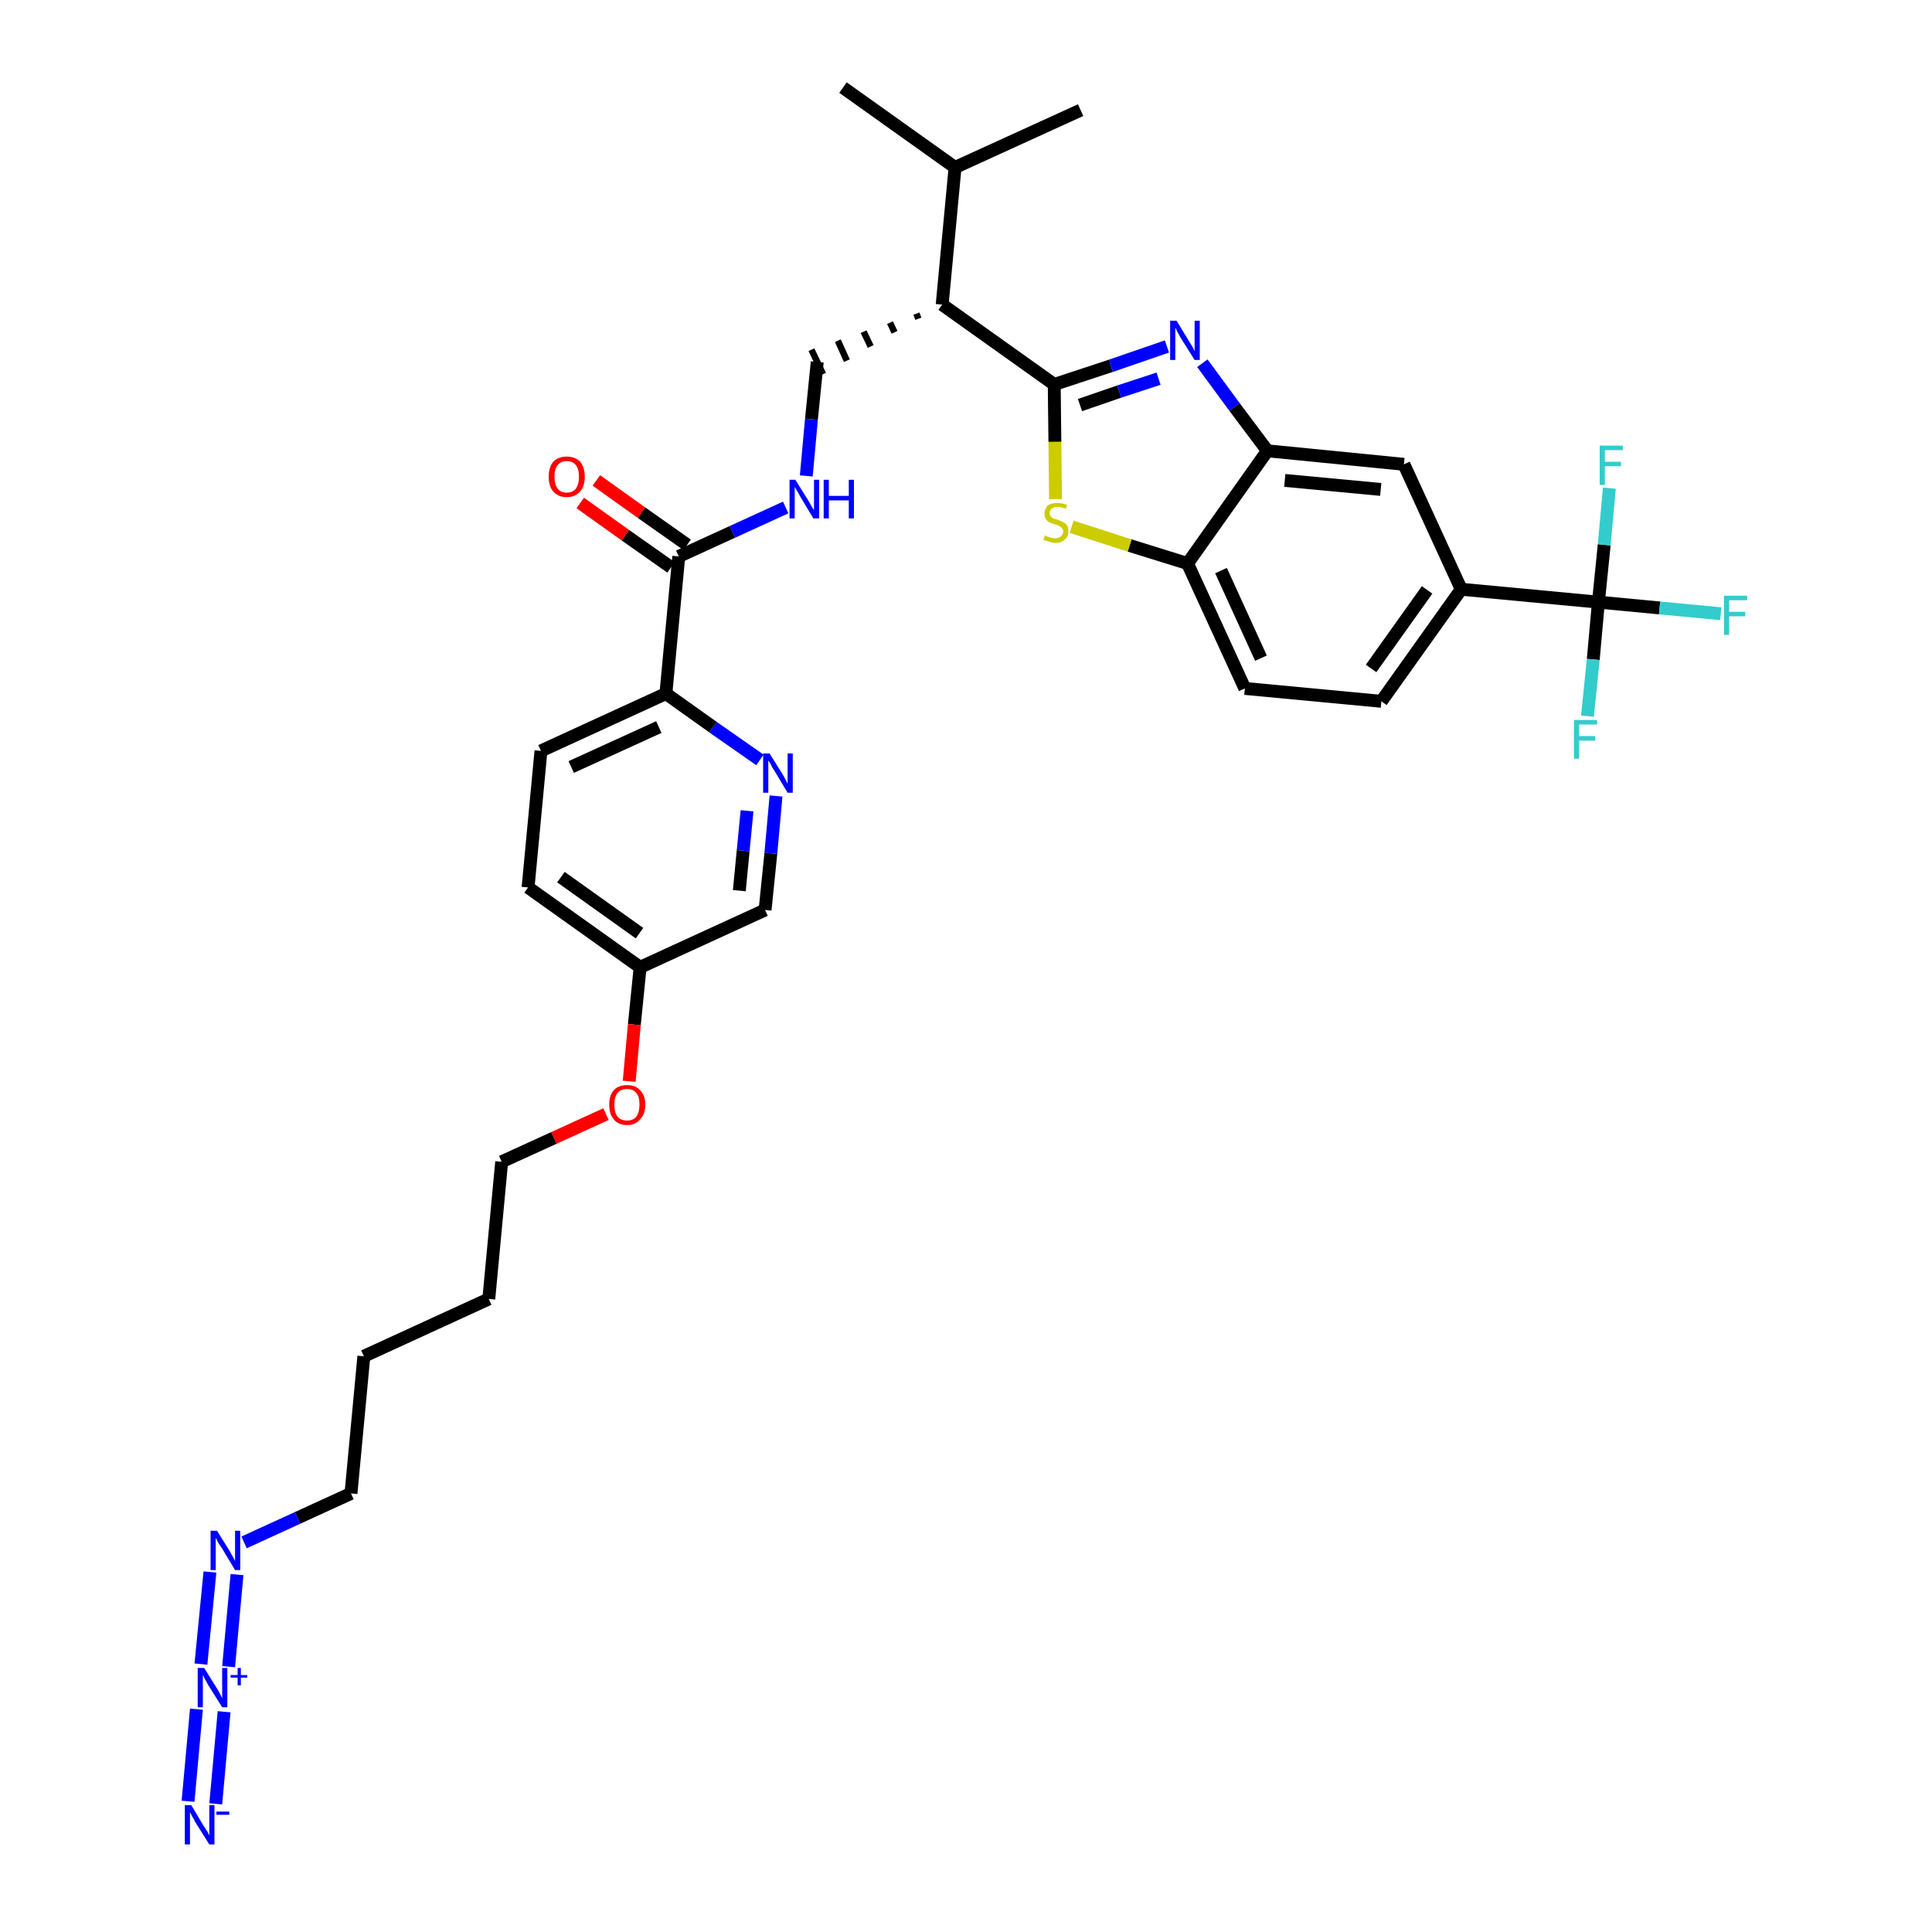 <?xml version='1.0' encoding='iso-8859-1'?>
<svg version='1.1' baseProfile='full'
              xmlns='http://www.w3.org/2000/svg'
                      xmlns:rdkit='http://www.rdkit.org/xml'
                      xmlns:xlink='http://www.w3.org/1999/xlink'
                  xml:space='preserve'
width='300px' height='300px' viewBox='0 0 300 300'>
<!-- END OF HEADER -->
<path class='bond-0 atom-0 atom-1' d='M 130.9,13.6 L 148.3,26.0' style='fill:none;fill-rule:evenodd;stroke:#000000;stroke-width:2.0px;stroke-linecap:butt;stroke-linejoin:miter;stroke-opacity:1' />
<path class='bond-1 atom-1 atom-2' d='M 148.3,26.0 L 167.8,17.1' style='fill:none;fill-rule:evenodd;stroke:#000000;stroke-width:2.0px;stroke-linecap:butt;stroke-linejoin:miter;stroke-opacity:1' />
<path class='bond-2 atom-1 atom-3' d='M 148.3,26.0 L 146.3,47.3' style='fill:none;fill-rule:evenodd;stroke:#000000;stroke-width:2.0px;stroke-linecap:butt;stroke-linejoin:miter;stroke-opacity:1' />
<path class='bond-3 atom-3 atom-4' d='M 142.3,48.7 L 142.6,49.5' style='fill:none;fill-rule:evenodd;stroke:#000000;stroke-width:1.0px;stroke-linecap:butt;stroke-linejoin:miter;stroke-opacity:1' />
<path class='bond-3 atom-3 atom-4' d='M 138.2,50.1 L 138.9,51.6' style='fill:none;fill-rule:evenodd;stroke:#000000;stroke-width:1.0px;stroke-linecap:butt;stroke-linejoin:miter;stroke-opacity:1' />
<path class='bond-3 atom-3 atom-4' d='M 134.1,51.5 L 135.2,53.8' style='fill:none;fill-rule:evenodd;stroke:#000000;stroke-width:1.0px;stroke-linecap:butt;stroke-linejoin:miter;stroke-opacity:1' />
<path class='bond-3 atom-3 atom-4' d='M 130.1,52.9 L 131.5,56.0' style='fill:none;fill-rule:evenodd;stroke:#000000;stroke-width:1.0px;stroke-linecap:butt;stroke-linejoin:miter;stroke-opacity:1' />
<path class='bond-3 atom-3 atom-4' d='M 126.0,54.3 L 127.8,58.1' style='fill:none;fill-rule:evenodd;stroke:#000000;stroke-width:1.0px;stroke-linecap:butt;stroke-linejoin:miter;stroke-opacity:1' />
<path class='bond-21 atom-3 atom-22' d='M 146.3,47.3 L 163.7,59.7' style='fill:none;fill-rule:evenodd;stroke:#000000;stroke-width:2.0px;stroke-linecap:butt;stroke-linejoin:miter;stroke-opacity:1' />
<path class='bond-4 atom-4 atom-5' d='M 126.9,56.2 L 126.0,65.1' style='fill:none;fill-rule:evenodd;stroke:#000000;stroke-width:2.0px;stroke-linecap:butt;stroke-linejoin:miter;stroke-opacity:1' />
<path class='bond-4 atom-4 atom-5' d='M 126.0,65.1 L 125.2,73.9' style='fill:none;fill-rule:evenodd;stroke:#0000FF;stroke-width:2.0px;stroke-linecap:butt;stroke-linejoin:miter;stroke-opacity:1' />
<path class='bond-5 atom-5 atom-6' d='M 122.0,78.8 L 113.7,82.6' style='fill:none;fill-rule:evenodd;stroke:#0000FF;stroke-width:2.0px;stroke-linecap:butt;stroke-linejoin:miter;stroke-opacity:1' />
<path class='bond-5 atom-5 atom-6' d='M 113.7,82.6 L 105.4,86.4' style='fill:none;fill-rule:evenodd;stroke:#000000;stroke-width:2.0px;stroke-linecap:butt;stroke-linejoin:miter;stroke-opacity:1' />
<path class='bond-6 atom-6 atom-7' d='M 106.7,84.6 L 99.6,79.6' style='fill:none;fill-rule:evenodd;stroke:#000000;stroke-width:2.0px;stroke-linecap:butt;stroke-linejoin:miter;stroke-opacity:1' />
<path class='bond-6 atom-6 atom-7' d='M 99.6,79.6 L 92.6,74.6' style='fill:none;fill-rule:evenodd;stroke:#FF0000;stroke-width:2.0px;stroke-linecap:butt;stroke-linejoin:miter;stroke-opacity:1' />
<path class='bond-6 atom-6 atom-7' d='M 104.2,88.1 L 97.1,83.1' style='fill:none;fill-rule:evenodd;stroke:#000000;stroke-width:2.0px;stroke-linecap:butt;stroke-linejoin:miter;stroke-opacity:1' />
<path class='bond-6 atom-6 atom-7' d='M 97.1,83.1 L 90.1,78.1' style='fill:none;fill-rule:evenodd;stroke:#FF0000;stroke-width:2.0px;stroke-linecap:butt;stroke-linejoin:miter;stroke-opacity:1' />
<path class='bond-7 atom-6 atom-8' d='M 105.4,86.4 L 103.4,107.7' style='fill:none;fill-rule:evenodd;stroke:#000000;stroke-width:2.0px;stroke-linecap:butt;stroke-linejoin:miter;stroke-opacity:1' />
<path class='bond-8 atom-8 atom-9' d='M 103.4,107.7 L 84.0,116.6' style='fill:none;fill-rule:evenodd;stroke:#000000;stroke-width:2.0px;stroke-linecap:butt;stroke-linejoin:miter;stroke-opacity:1' />
<path class='bond-8 atom-8 atom-9' d='M 102.3,112.9 L 88.7,119.1' style='fill:none;fill-rule:evenodd;stroke:#000000;stroke-width:2.0px;stroke-linecap:butt;stroke-linejoin:miter;stroke-opacity:1' />
<path class='bond-34 atom-21 atom-8' d='M 118.0,118.0 L 110.7,112.9' style='fill:none;fill-rule:evenodd;stroke:#0000FF;stroke-width:2.0px;stroke-linecap:butt;stroke-linejoin:miter;stroke-opacity:1' />
<path class='bond-34 atom-21 atom-8' d='M 110.7,112.9 L 103.4,107.7' style='fill:none;fill-rule:evenodd;stroke:#000000;stroke-width:2.0px;stroke-linecap:butt;stroke-linejoin:miter;stroke-opacity:1' />
<path class='bond-9 atom-9 atom-10' d='M 84.0,116.6 L 82.0,137.8' style='fill:none;fill-rule:evenodd;stroke:#000000;stroke-width:2.0px;stroke-linecap:butt;stroke-linejoin:miter;stroke-opacity:1' />
<path class='bond-10 atom-10 atom-11' d='M 82.0,137.8 L 99.4,150.2' style='fill:none;fill-rule:evenodd;stroke:#000000;stroke-width:2.0px;stroke-linecap:butt;stroke-linejoin:miter;stroke-opacity:1' />
<path class='bond-10 atom-10 atom-11' d='M 87.1,136.2 L 99.3,144.9' style='fill:none;fill-rule:evenodd;stroke:#000000;stroke-width:2.0px;stroke-linecap:butt;stroke-linejoin:miter;stroke-opacity:1' />
<path class='bond-11 atom-11 atom-12' d='M 99.4,150.2 L 98.5,159.1' style='fill:none;fill-rule:evenodd;stroke:#000000;stroke-width:2.0px;stroke-linecap:butt;stroke-linejoin:miter;stroke-opacity:1' />
<path class='bond-11 atom-11 atom-12' d='M 98.5,159.1 L 97.7,167.9' style='fill:none;fill-rule:evenodd;stroke:#FF0000;stroke-width:2.0px;stroke-linecap:butt;stroke-linejoin:miter;stroke-opacity:1' />
<path class='bond-19 atom-11 atom-20' d='M 99.4,150.2 L 118.8,141.3' style='fill:none;fill-rule:evenodd;stroke:#000000;stroke-width:2.0px;stroke-linecap:butt;stroke-linejoin:miter;stroke-opacity:1' />
<path class='bond-12 atom-12 atom-13' d='M 94.1,173.0 L 86.0,176.7' style='fill:none;fill-rule:evenodd;stroke:#FF0000;stroke-width:2.0px;stroke-linecap:butt;stroke-linejoin:miter;stroke-opacity:1' />
<path class='bond-12 atom-12 atom-13' d='M 86.0,176.7 L 77.9,180.4' style='fill:none;fill-rule:evenodd;stroke:#000000;stroke-width:2.0px;stroke-linecap:butt;stroke-linejoin:miter;stroke-opacity:1' />
<path class='bond-13 atom-13 atom-14' d='M 77.9,180.4 L 75.9,201.7' style='fill:none;fill-rule:evenodd;stroke:#000000;stroke-width:2.0px;stroke-linecap:butt;stroke-linejoin:miter;stroke-opacity:1' />
<path class='bond-14 atom-14 atom-15' d='M 75.9,201.7 L 56.5,210.6' style='fill:none;fill-rule:evenodd;stroke:#000000;stroke-width:2.0px;stroke-linecap:butt;stroke-linejoin:miter;stroke-opacity:1' />
<path class='bond-15 atom-15 atom-16' d='M 56.5,210.6 L 54.5,231.9' style='fill:none;fill-rule:evenodd;stroke:#000000;stroke-width:2.0px;stroke-linecap:butt;stroke-linejoin:miter;stroke-opacity:1' />
<path class='bond-16 atom-16 atom-17' d='M 54.5,231.9 L 46.2,235.7' style='fill:none;fill-rule:evenodd;stroke:#000000;stroke-width:2.0px;stroke-linecap:butt;stroke-linejoin:miter;stroke-opacity:1' />
<path class='bond-16 atom-16 atom-17' d='M 46.2,235.7 L 37.9,239.5' style='fill:none;fill-rule:evenodd;stroke:#0000FF;stroke-width:2.0px;stroke-linecap:butt;stroke-linejoin:miter;stroke-opacity:1' />
<path class='bond-17 atom-17 atom-18' d='M 32.6,244.1 L 31.2,258.4' style='fill:none;fill-rule:evenodd;stroke:#0000FF;stroke-width:2.0px;stroke-linecap:butt;stroke-linejoin:miter;stroke-opacity:1' />
<path class='bond-17 atom-17 atom-18' d='M 36.8,244.5 L 35.5,258.8' style='fill:none;fill-rule:evenodd;stroke:#0000FF;stroke-width:2.0px;stroke-linecap:butt;stroke-linejoin:miter;stroke-opacity:1' />
<path class='bond-18 atom-18 atom-19' d='M 30.5,265.4 L 29.2,279.7' style='fill:none;fill-rule:evenodd;stroke:#0000FF;stroke-width:2.0px;stroke-linecap:butt;stroke-linejoin:miter;stroke-opacity:1' />
<path class='bond-18 atom-18 atom-19' d='M 34.8,265.8 L 33.5,280.1' style='fill:none;fill-rule:evenodd;stroke:#0000FF;stroke-width:2.0px;stroke-linecap:butt;stroke-linejoin:miter;stroke-opacity:1' />
<path class='bond-20 atom-20 atom-21' d='M 118.8,141.3 L 119.7,132.5' style='fill:none;fill-rule:evenodd;stroke:#000000;stroke-width:2.0px;stroke-linecap:butt;stroke-linejoin:miter;stroke-opacity:1' />
<path class='bond-20 atom-20 atom-21' d='M 119.7,132.5 L 120.5,123.6' style='fill:none;fill-rule:evenodd;stroke:#0000FF;stroke-width:2.0px;stroke-linecap:butt;stroke-linejoin:miter;stroke-opacity:1' />
<path class='bond-20 atom-20 atom-21' d='M 114.8,138.3 L 115.4,132.1' style='fill:none;fill-rule:evenodd;stroke:#000000;stroke-width:2.0px;stroke-linecap:butt;stroke-linejoin:miter;stroke-opacity:1' />
<path class='bond-20 atom-20 atom-21' d='M 115.4,132.1 L 116.0,125.9' style='fill:none;fill-rule:evenodd;stroke:#0000FF;stroke-width:2.0px;stroke-linecap:butt;stroke-linejoin:miter;stroke-opacity:1' />
<path class='bond-22 atom-22 atom-23' d='M 163.7,59.7 L 172.5,56.8' style='fill:none;fill-rule:evenodd;stroke:#000000;stroke-width:2.0px;stroke-linecap:butt;stroke-linejoin:miter;stroke-opacity:1' />
<path class='bond-22 atom-22 atom-23' d='M 172.5,56.8 L 181.2,53.8' style='fill:none;fill-rule:evenodd;stroke:#0000FF;stroke-width:2.0px;stroke-linecap:butt;stroke-linejoin:miter;stroke-opacity:1' />
<path class='bond-22 atom-22 atom-23' d='M 167.7,62.9 L 173.8,60.8' style='fill:none;fill-rule:evenodd;stroke:#000000;stroke-width:2.0px;stroke-linecap:butt;stroke-linejoin:miter;stroke-opacity:1' />
<path class='bond-22 atom-22 atom-23' d='M 173.8,60.8 L 179.9,58.8' style='fill:none;fill-rule:evenodd;stroke:#0000FF;stroke-width:2.0px;stroke-linecap:butt;stroke-linejoin:miter;stroke-opacity:1' />
<path class='bond-35 atom-34 atom-22' d='M 163.9,77.5 L 163.8,68.6' style='fill:none;fill-rule:evenodd;stroke:#CCCC00;stroke-width:2.0px;stroke-linecap:butt;stroke-linejoin:miter;stroke-opacity:1' />
<path class='bond-35 atom-34 atom-22' d='M 163.8,68.6 L 163.7,59.7' style='fill:none;fill-rule:evenodd;stroke:#000000;stroke-width:2.0px;stroke-linecap:butt;stroke-linejoin:miter;stroke-opacity:1' />
<path class='bond-23 atom-23 atom-24' d='M 186.7,56.4 L 191.7,63.2' style='fill:none;fill-rule:evenodd;stroke:#0000FF;stroke-width:2.0px;stroke-linecap:butt;stroke-linejoin:miter;stroke-opacity:1' />
<path class='bond-23 atom-23 atom-24' d='M 191.7,63.2 L 196.8,70.0' style='fill:none;fill-rule:evenodd;stroke:#000000;stroke-width:2.0px;stroke-linecap:butt;stroke-linejoin:miter;stroke-opacity:1' />
<path class='bond-24 atom-24 atom-25' d='M 196.8,70.0 L 218.0,72.1' style='fill:none;fill-rule:evenodd;stroke:#000000;stroke-width:2.0px;stroke-linecap:butt;stroke-linejoin:miter;stroke-opacity:1' />
<path class='bond-24 atom-24 atom-25' d='M 199.5,74.6 L 214.4,76.0' style='fill:none;fill-rule:evenodd;stroke:#000000;stroke-width:2.0px;stroke-linecap:butt;stroke-linejoin:miter;stroke-opacity:1' />
<path class='bond-36 atom-33 atom-24' d='M 184.4,87.5 L 196.8,70.0' style='fill:none;fill-rule:evenodd;stroke:#000000;stroke-width:2.0px;stroke-linecap:butt;stroke-linejoin:miter;stroke-opacity:1' />
<path class='bond-25 atom-25 atom-26' d='M 218.0,72.1 L 226.9,91.5' style='fill:none;fill-rule:evenodd;stroke:#000000;stroke-width:2.0px;stroke-linecap:butt;stroke-linejoin:miter;stroke-opacity:1' />
<path class='bond-26 atom-26 atom-27' d='M 226.9,91.5 L 248.2,93.5' style='fill:none;fill-rule:evenodd;stroke:#000000;stroke-width:2.0px;stroke-linecap:butt;stroke-linejoin:miter;stroke-opacity:1' />
<path class='bond-30 atom-26 atom-31' d='M 226.9,91.5 L 214.5,108.9' style='fill:none;fill-rule:evenodd;stroke:#000000;stroke-width:2.0px;stroke-linecap:butt;stroke-linejoin:miter;stroke-opacity:1' />
<path class='bond-30 atom-26 atom-31' d='M 221.6,91.6 L 212.9,103.8' style='fill:none;fill-rule:evenodd;stroke:#000000;stroke-width:2.0px;stroke-linecap:butt;stroke-linejoin:miter;stroke-opacity:1' />
<path class='bond-27 atom-27 atom-28' d='M 248.2,93.5 L 257.7,94.4' style='fill:none;fill-rule:evenodd;stroke:#000000;stroke-width:2.0px;stroke-linecap:butt;stroke-linejoin:miter;stroke-opacity:1' />
<path class='bond-27 atom-27 atom-28' d='M 257.7,94.4 L 267.2,95.3' style='fill:none;fill-rule:evenodd;stroke:#33CCCC;stroke-width:2.0px;stroke-linecap:butt;stroke-linejoin:miter;stroke-opacity:1' />
<path class='bond-28 atom-27 atom-29' d='M 248.2,93.5 L 247.4,102.4' style='fill:none;fill-rule:evenodd;stroke:#000000;stroke-width:2.0px;stroke-linecap:butt;stroke-linejoin:miter;stroke-opacity:1' />
<path class='bond-28 atom-27 atom-29' d='M 247.4,102.4 L 246.5,111.2' style='fill:none;fill-rule:evenodd;stroke:#33CCCC;stroke-width:2.0px;stroke-linecap:butt;stroke-linejoin:miter;stroke-opacity:1' />
<path class='bond-29 atom-27 atom-30' d='M 248.2,93.5 L 249.1,84.6' style='fill:none;fill-rule:evenodd;stroke:#000000;stroke-width:2.0px;stroke-linecap:butt;stroke-linejoin:miter;stroke-opacity:1' />
<path class='bond-29 atom-27 atom-30' d='M 249.1,84.6 L 249.9,75.8' style='fill:none;fill-rule:evenodd;stroke:#33CCCC;stroke-width:2.0px;stroke-linecap:butt;stroke-linejoin:miter;stroke-opacity:1' />
<path class='bond-31 atom-31 atom-32' d='M 214.5,108.9 L 193.3,106.9' style='fill:none;fill-rule:evenodd;stroke:#000000;stroke-width:2.0px;stroke-linecap:butt;stroke-linejoin:miter;stroke-opacity:1' />
<path class='bond-32 atom-32 atom-33' d='M 193.3,106.9 L 184.4,87.5' style='fill:none;fill-rule:evenodd;stroke:#000000;stroke-width:2.0px;stroke-linecap:butt;stroke-linejoin:miter;stroke-opacity:1' />
<path class='bond-32 atom-32 atom-33' d='M 195.8,102.2 L 189.6,88.6' style='fill:none;fill-rule:evenodd;stroke:#000000;stroke-width:2.0px;stroke-linecap:butt;stroke-linejoin:miter;stroke-opacity:1' />
<path class='bond-33 atom-33 atom-34' d='M 184.4,87.5 L 175.4,84.7' style='fill:none;fill-rule:evenodd;stroke:#000000;stroke-width:2.0px;stroke-linecap:butt;stroke-linejoin:miter;stroke-opacity:1' />
<path class='bond-33 atom-33 atom-34' d='M 175.4,84.7 L 166.4,81.8' style='fill:none;fill-rule:evenodd;stroke:#CCCC00;stroke-width:2.0px;stroke-linecap:butt;stroke-linejoin:miter;stroke-opacity:1' />
<path  class='atom-5' d='M 123.5 74.5
L 125.5 77.7
Q 125.7 78.0, 126.0 78.6
Q 126.3 79.1, 126.4 79.2
L 126.4 74.5
L 127.2 74.5
L 127.2 80.5
L 126.3 80.5
L 124.2 77.0
Q 124.0 76.6, 123.7 76.1
Q 123.4 75.7, 123.4 75.5
L 123.4 80.5
L 122.6 80.5
L 122.6 74.5
L 123.5 74.5
' fill='#0000FF'/>
<path  class='atom-5' d='M 127.9 74.5
L 128.7 74.5
L 128.7 77.0
L 131.8 77.0
L 131.8 74.5
L 132.6 74.5
L 132.6 80.5
L 131.8 80.5
L 131.8 77.7
L 128.7 77.7
L 128.7 80.5
L 127.9 80.5
L 127.9 74.5
' fill='#0000FF'/>
<path  class='atom-7' d='M 85.2 74.0
Q 85.2 72.6, 85.9 71.7
Q 86.7 70.9, 88.0 70.9
Q 89.3 70.9, 90.1 71.7
Q 90.8 72.6, 90.8 74.0
Q 90.8 75.5, 90.1 76.3
Q 89.3 77.2, 88.0 77.2
Q 86.7 77.2, 85.9 76.3
Q 85.2 75.5, 85.2 74.0
M 88.0 76.5
Q 88.9 76.5, 89.4 75.9
Q 89.9 75.2, 89.9 74.0
Q 89.9 72.8, 89.4 72.2
Q 88.9 71.6, 88.0 71.6
Q 87.1 71.6, 86.6 72.2
Q 86.1 72.8, 86.1 74.0
Q 86.1 75.2, 86.6 75.9
Q 87.1 76.5, 88.0 76.5
' fill='#FF0000'/>
<path  class='atom-12' d='M 94.6 171.5
Q 94.6 170.1, 95.3 169.3
Q 96.0 168.5, 97.4 168.5
Q 98.7 168.5, 99.4 169.3
Q 100.2 170.1, 100.2 171.5
Q 100.2 173.0, 99.4 173.8
Q 98.7 174.7, 97.4 174.7
Q 96.0 174.7, 95.3 173.8
Q 94.6 173.0, 94.6 171.5
M 97.4 174.0
Q 98.3 174.0, 98.8 173.4
Q 99.3 172.7, 99.3 171.5
Q 99.3 170.3, 98.8 169.7
Q 98.3 169.1, 97.4 169.1
Q 96.4 169.1, 95.9 169.7
Q 95.4 170.3, 95.4 171.5
Q 95.4 172.8, 95.9 173.4
Q 96.4 174.0, 97.4 174.0
' fill='#FF0000'/>
<path  class='atom-17' d='M 33.7 237.7
L 35.7 240.9
Q 35.9 241.3, 36.2 241.8
Q 36.5 242.4, 36.5 242.4
L 36.5 237.7
L 37.3 237.7
L 37.3 243.8
L 36.5 243.8
L 34.4 240.3
Q 34.1 239.9, 33.8 239.4
Q 33.6 238.9, 33.5 238.8
L 33.5 243.8
L 32.7 243.8
L 32.7 237.7
L 33.7 237.7
' fill='#0000FF'/>
<path  class='atom-18' d='M 31.7 259.0
L 33.7 262.2
Q 33.9 262.5, 34.2 263.1
Q 34.5 263.7, 34.5 263.7
L 34.5 259.0
L 35.3 259.0
L 35.3 265.1
L 34.5 265.1
L 32.3 261.6
Q 32.1 261.2, 31.8 260.7
Q 31.6 260.2, 31.5 260.1
L 31.5 265.1
L 30.7 265.1
L 30.7 259.0
L 31.7 259.0
' fill='#0000FF'/>
<path  class='atom-18' d='M 35.8 260.1
L 36.9 260.1
L 36.9 259.0
L 37.4 259.0
L 37.4 260.1
L 38.4 260.1
L 38.4 260.5
L 37.4 260.5
L 37.4 261.7
L 36.9 261.7
L 36.9 260.5
L 35.8 260.5
L 35.8 260.1
' fill='#0000FF'/>
<path  class='atom-19' d='M 29.7 280.3
L 31.6 283.5
Q 31.8 283.8, 32.2 284.4
Q 32.5 285.0, 32.5 285.0
L 32.5 280.3
L 33.3 280.3
L 33.3 286.4
L 32.5 286.4
L 30.3 282.9
Q 30.1 282.4, 29.8 282.0
Q 29.6 281.5, 29.5 281.4
L 29.5 286.4
L 28.7 286.4
L 28.7 280.3
L 29.7 280.3
' fill='#0000FF'/>
<path  class='atom-19' d='M 33.6 281.3
L 35.6 281.3
L 35.6 281.8
L 33.6 281.8
L 33.6 281.3
' fill='#0000FF'/>
<path  class='atom-21' d='M 119.5 117.0
L 121.5 120.2
Q 121.7 120.5, 122.0 121.1
Q 122.3 121.7, 122.3 121.7
L 122.3 117.0
L 123.1 117.0
L 123.1 123.1
L 122.3 123.1
L 120.2 119.6
Q 119.9 119.2, 119.7 118.7
Q 119.4 118.2, 119.3 118.1
L 119.3 123.1
L 118.5 123.1
L 118.5 117.0
L 119.5 117.0
' fill='#0000FF'/>
<path  class='atom-23' d='M 182.7 49.8
L 184.7 53.1
Q 184.9 53.4, 185.2 53.9
Q 185.5 54.5, 185.5 54.6
L 185.5 49.8
L 186.3 49.8
L 186.3 55.9
L 185.5 55.9
L 183.3 52.4
Q 183.1 52.0, 182.8 51.5
Q 182.6 51.0, 182.5 50.9
L 182.5 55.9
L 181.7 55.9
L 181.7 49.8
L 182.7 49.8
' fill='#0000FF'/>
<path  class='atom-28' d='M 267.7 92.5
L 271.3 92.5
L 271.3 93.2
L 268.5 93.2
L 268.5 95.0
L 271.0 95.0
L 271.0 95.7
L 268.5 95.7
L 268.5 98.6
L 267.7 98.6
L 267.7 92.5
' fill='#33CCCC'/>
<path  class='atom-29' d='M 244.4 111.8
L 248.0 111.8
L 248.0 112.5
L 245.2 112.5
L 245.2 114.3
L 247.7 114.3
L 247.7 115.0
L 245.2 115.0
L 245.2 117.8
L 244.4 117.8
L 244.4 111.8
' fill='#33CCCC'/>
<path  class='atom-30' d='M 248.4 69.2
L 252.0 69.2
L 252.0 69.9
L 249.2 69.9
L 249.2 71.7
L 251.7 71.7
L 251.7 72.4
L 249.2 72.4
L 249.2 75.3
L 248.4 75.3
L 248.4 69.2
' fill='#33CCCC'/>
<path  class='atom-34' d='M 162.3 83.1
Q 162.3 83.2, 162.6 83.3
Q 162.9 83.4, 163.2 83.5
Q 163.5 83.6, 163.8 83.6
Q 164.4 83.6, 164.7 83.3
Q 165.1 83.0, 165.1 82.5
Q 165.1 82.2, 164.9 82.0
Q 164.7 81.8, 164.5 81.7
Q 164.2 81.5, 163.8 81.4
Q 163.3 81.3, 162.9 81.1
Q 162.6 80.9, 162.4 80.6
Q 162.2 80.3, 162.2 79.8
Q 162.2 79.0, 162.7 78.5
Q 163.2 78.1, 164.2 78.1
Q 164.9 78.1, 165.7 78.4
L 165.5 79.0
Q 164.8 78.7, 164.2 78.7
Q 163.7 78.7, 163.3 79.0
Q 163.0 79.2, 163.0 79.7
Q 163.0 80.0, 163.2 80.2
Q 163.3 80.4, 163.6 80.5
Q 163.8 80.6, 164.2 80.7
Q 164.8 80.9, 165.1 81.1
Q 165.4 81.2, 165.7 81.6
Q 165.9 81.9, 165.9 82.5
Q 165.9 83.4, 165.3 83.8
Q 164.8 84.3, 163.9 84.3
Q 163.3 84.3, 162.9 84.1
Q 162.5 84.0, 162.0 83.8
L 162.3 83.1
' fill='#CCCC00'/>
</svg>
